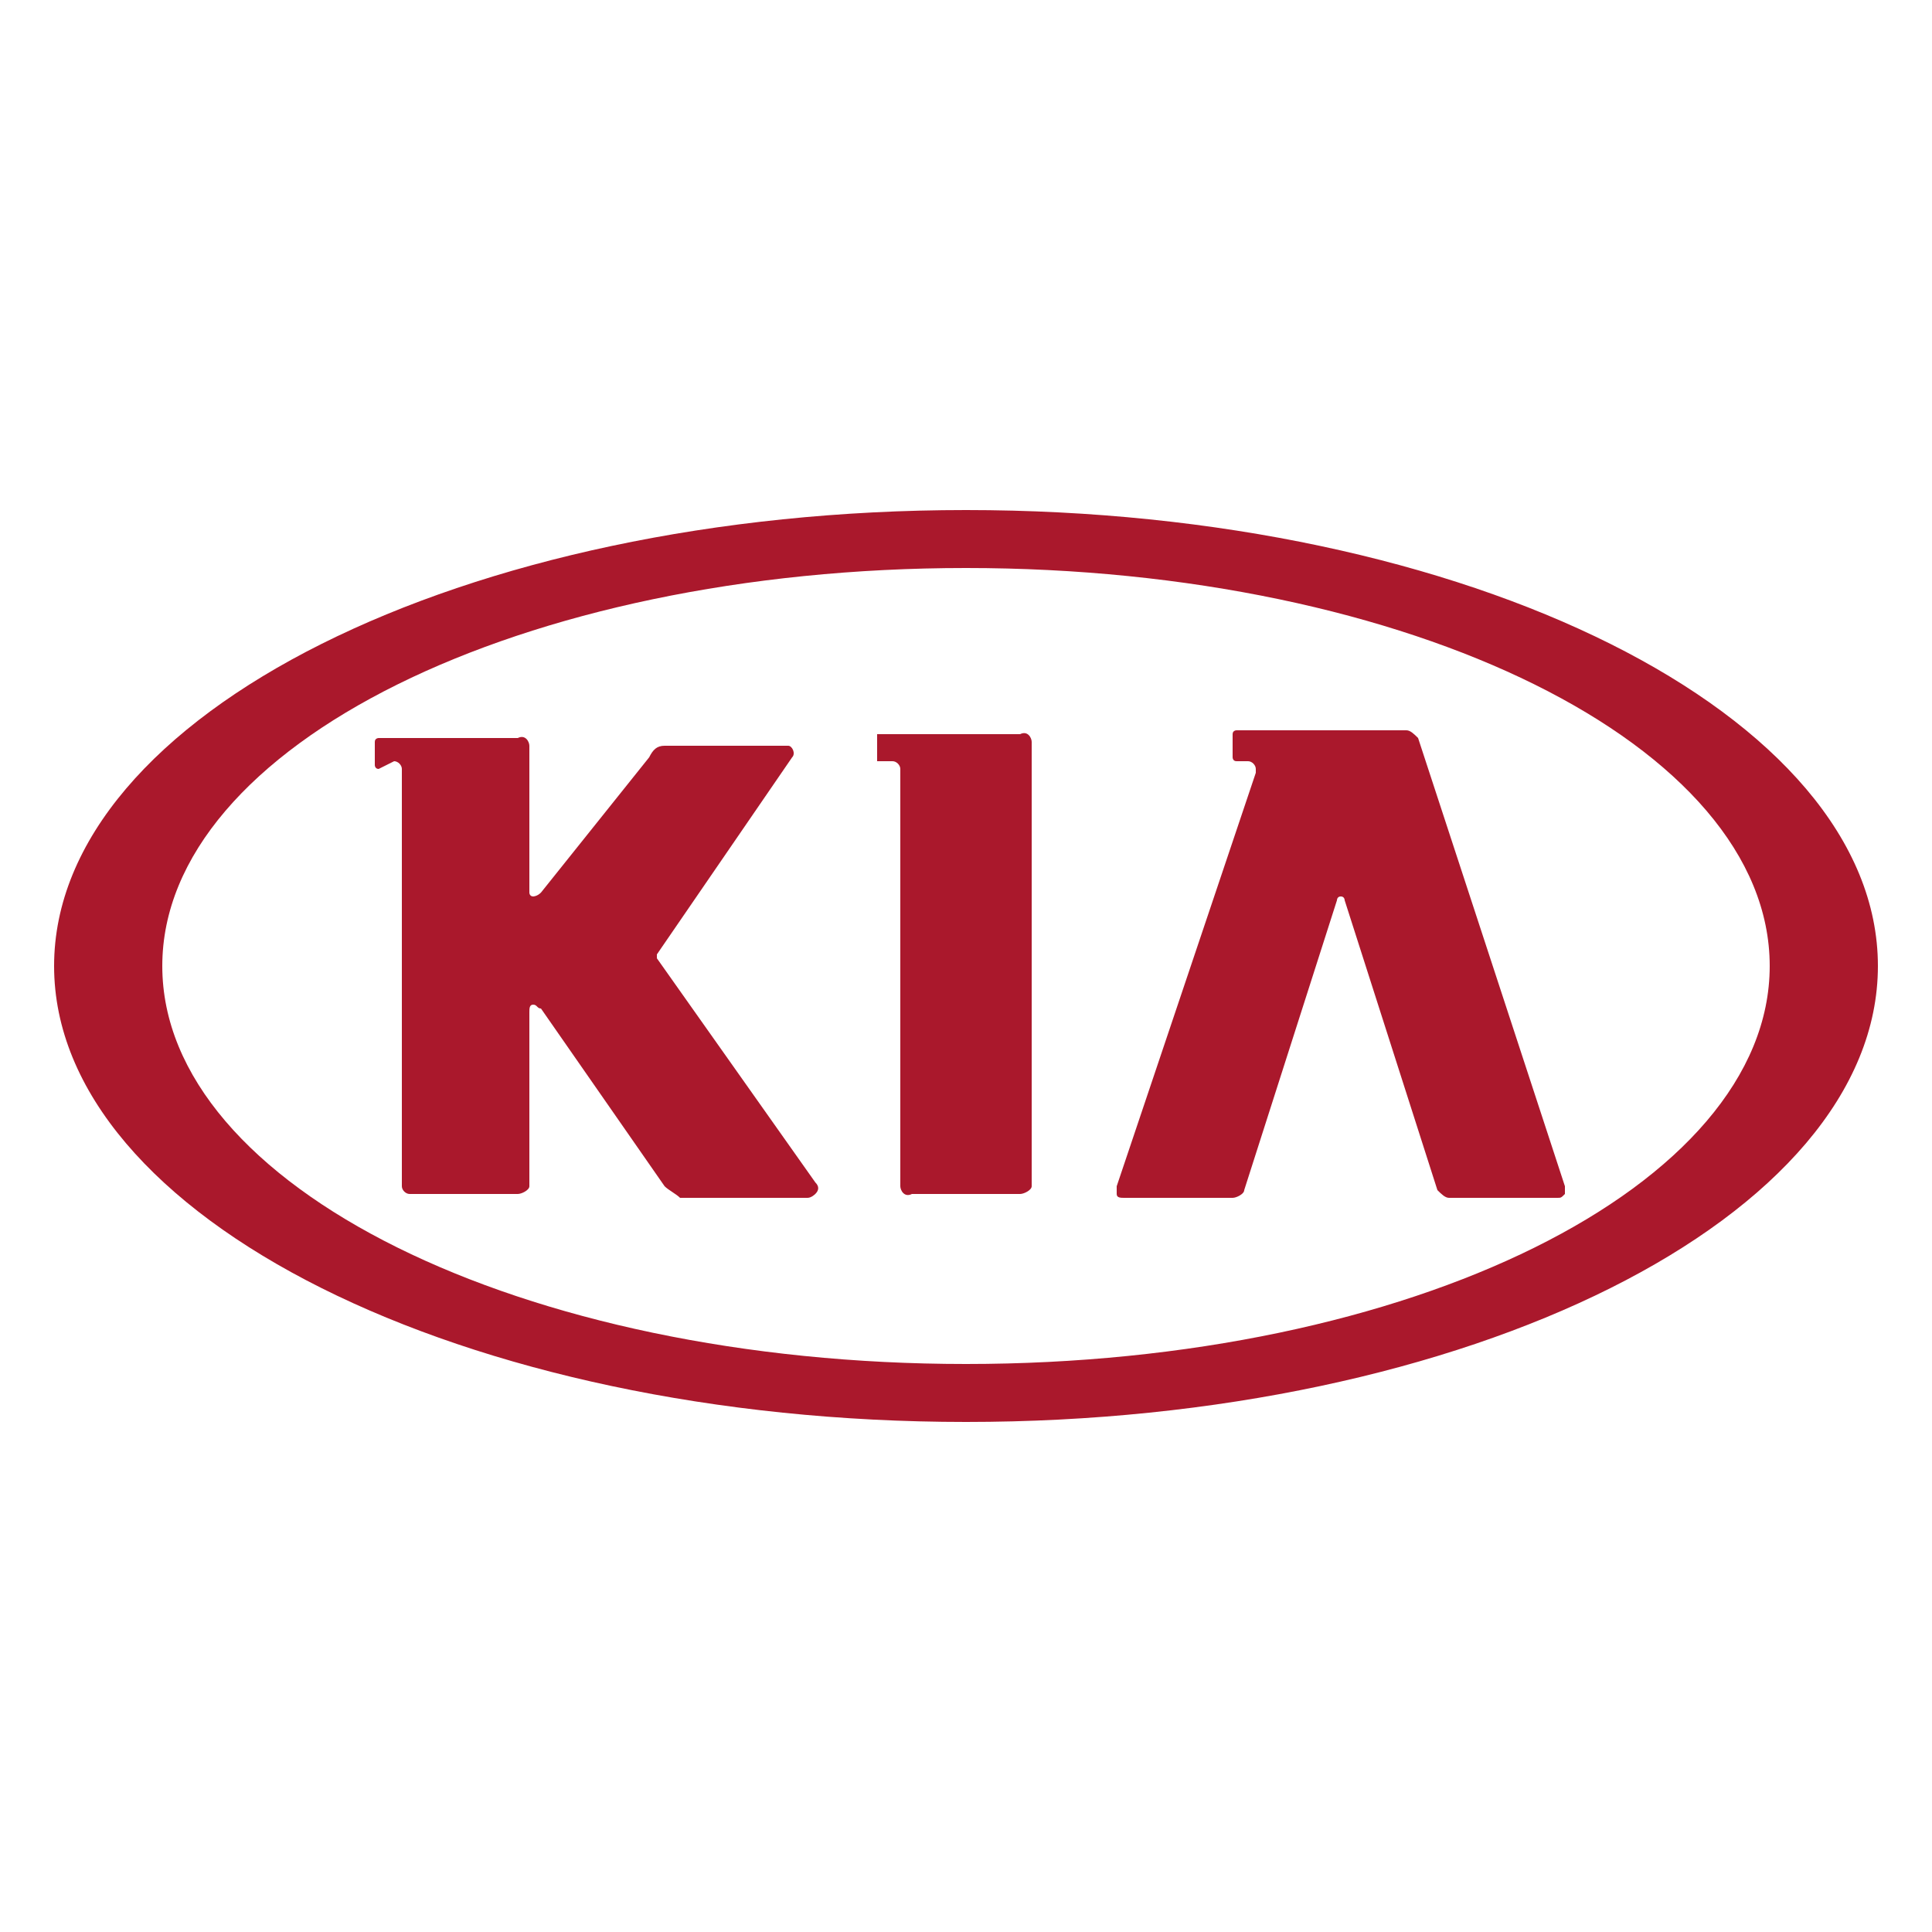<?xml version="1.0" encoding="utf-8"?>
<!-- Generator: Adobe Illustrator 22.1.0, SVG Export Plug-In . SVG Version: 6.00 Build 0)  -->
<svg version="1.1" id="Layer_1" xmlns="http://www.w3.org/2000/svg" xmlns:xlink="http://www.w3.org/1999/xlink" x="0px" y="0px"
	 viewBox="0 0 50 50" style="enable-background:new 0 0 50 50;" xml:space="preserve">
<style type="text/css">
	.st0{fill:#AA182C;}
</style>
<title>kia</title>
<path class="st0" d="M25,13.2C12,13.2,1.4,18.5,1.4,25S12,36.8,25,36.8S48.6,31.5,48.6,25S38,13.2,25,13.2z M25,35.3
	C13.5,35.3,4.2,30.7,4.2,25S13.5,14.7,25,14.7S45.8,19.3,45.8,25S36.5,35.3,25,35.3z"/>
<path class="st0" d="M22.7,19.7h0.4c0.1,0,0.2,0.1,0.2,0.2c0,0,0,0,0,0v10.8c0,0.1,0.1,0.3,0.3,0.2h2.8c0.1,0,0.3-0.1,0.3-0.2V19.2
	c0-0.1-0.1-0.3-0.3-0.2h-3.7c0,0,0,0,0,0.1L22.7,19.7C22.7,19.6,22.7,19.7,22.7,19.7z"/>
<path class="st0" d="M29.1,31h2.8c0.1,0,0.3-0.1,0.3-0.2l2.4-7.5c0,0,0-0.1,0.1-0.1s0.1,0.1,0.1,0.1l2.4,7.5
	c0.1,0.1,0.2,0.2,0.3,0.2h2.8c0.1,0,0.1,0,0.2-0.1c0-0.1,0-0.2,0-0.2l-3.8-11.6c-0.1-0.1-0.2-0.2-0.3-0.2h-4.4c0,0-0.1,0-0.1,0.1
	v0.6c0,0,0,0.1,0.1,0.1h0.3c0.1,0,0.2,0.1,0.2,0.2c0,0,0,0,0,0c0,0,0,0.1,0,0.1l-3.6,10.7c0,0.1,0,0.2,0,0.2C28.9,31,29,31,29.1,31z
	"/>
<path class="st0" d="M10.2,19.7c0.1,0,0.2,0.1,0.2,0.2v10.8c0,0.1,0.1,0.2,0.2,0.2h2.8c0.1,0,0.3-0.1,0.3-0.2v-4.5
	c0-0.1,0-0.2,0.1-0.2s0.1,0.1,0.2,0.1l0,0l3.2,4.6c0.1,0.1,0.3,0.2,0.4,0.3h3.3c0.1,0,0.2-0.1,0.2-0.1c0.1-0.1,0.1-0.2,0-0.3
	L17,24.8l0,0c0,0,0,0,0,0l0,0c0-0.1,0-0.1,0-0.1l0,0l3.5-5.1c0.1-0.1,0-0.3-0.1-0.3c0,0-0.1,0-0.1,0h-3.1c-0.2,0-0.3,0.1-0.4,0.3
	L14,23.1c-0.1,0.1-0.2,0.1-0.2,0.1l0,0c-0.1,0-0.1-0.1-0.1-0.1c0,0,0,0,0,0v-3.8c0-0.1-0.1-0.3-0.3-0.2H9.8c0,0-0.1,0-0.1,0.1v0.6
	c0,0,0,0.1,0.1,0.1L10.2,19.7z"/>
</svg>
